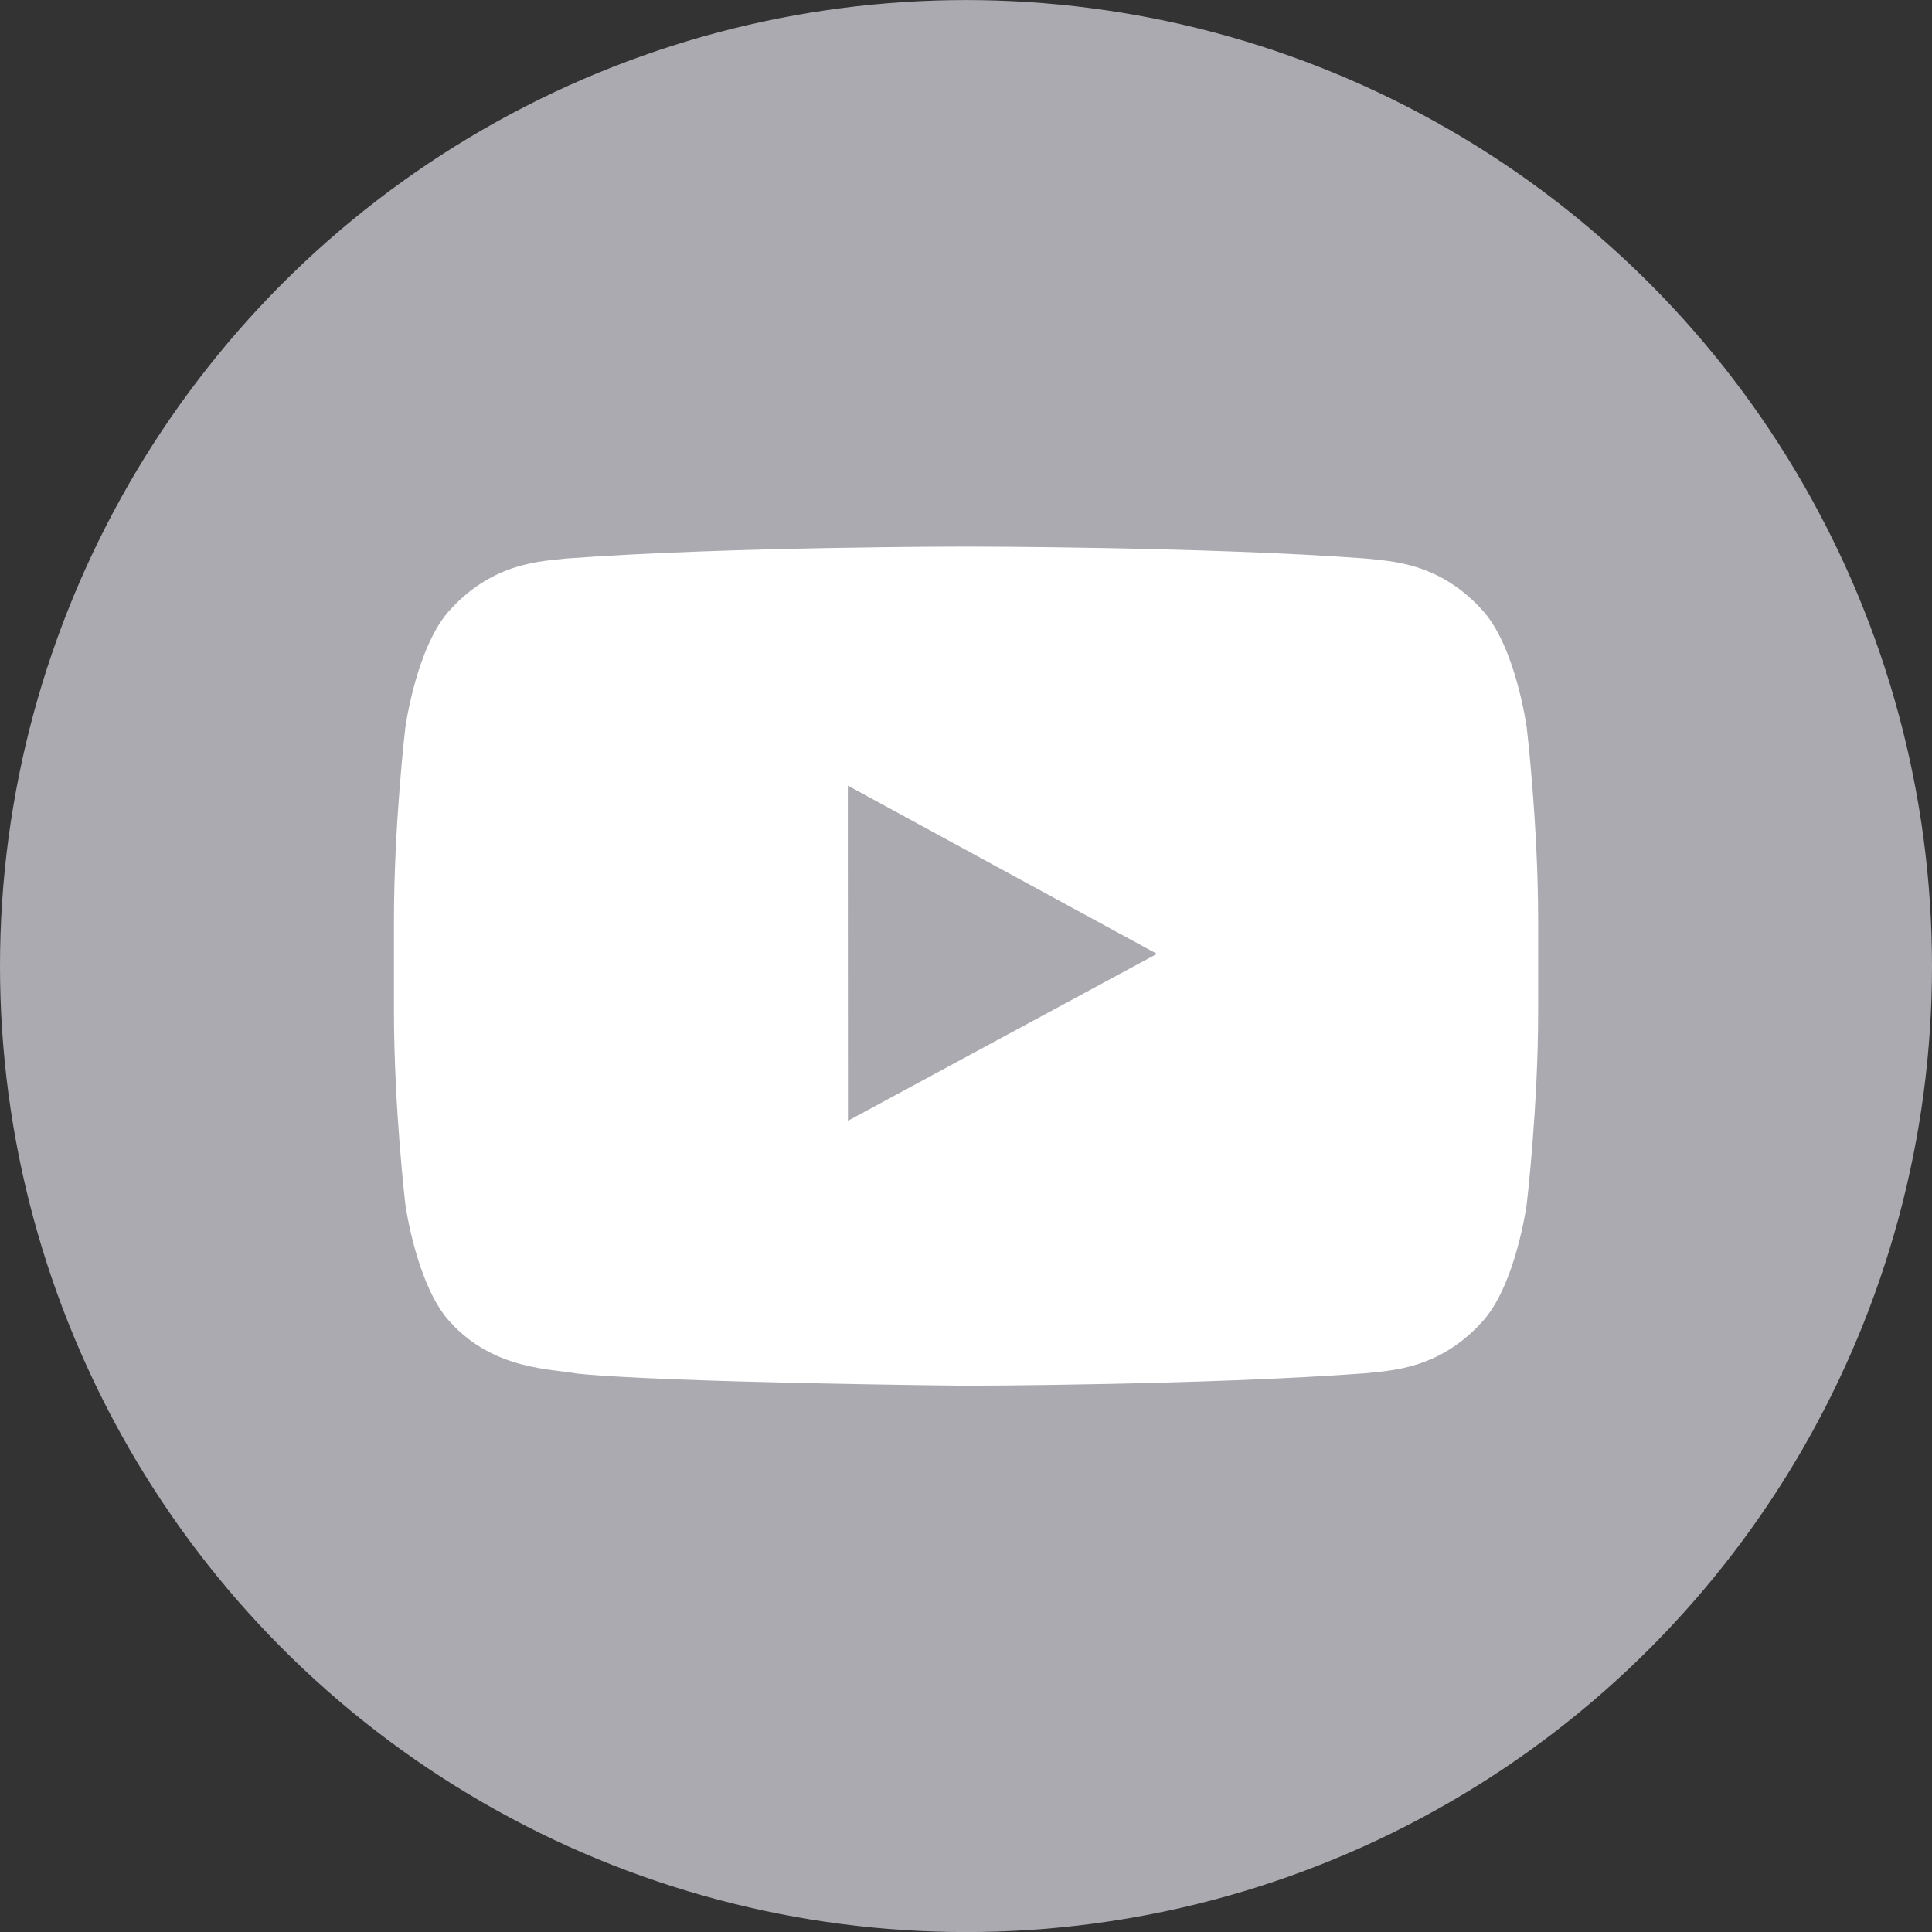 <!-- Generator: Adobe Illustrator 21.1.0, SVG Export Plug-In  -->
<svg version="1.1"
	 xmlns="http://www.w3.org/2000/svg" xmlns:xlink="http://www.w3.org/1999/xlink" xmlns:a="http://ns.adobe.com/AdobeSVGViewerExtensions/3.0/"
	 x="0px" y="0px" width="33.564px" height="33.565px" viewBox="0 0 33.564 33.565"
	 style="enable-background:new 0 0 33.564 33.565;" xml:space="preserve">
<rect x="0" y="0" width="33.564" height="33.565" fill="#333333" stroke="none"/>
<style type="text/css">
	.st0{fill:#ABAAB0;}
	.st1{fill:#FFFFFF;}
</style>
<defs>
</defs>
<g id="XMLID_1_">
	<circle id="XMLID_5_" class="st0" cx="16.782" cy="16.783" r="16.782"/>
	<path id="XMLID_2_" class="st1" d="M26.523,12.638c0,0-0.193-1.429-0.788-2.057c-0.756-0.825-1.603-0.829-1.993-0.877
		c-2.783-0.208-6.955-0.208-6.955-0.208h-0.009c0,0-4.174,0-6.954,0.208c-0.39,0.048-1.236,0.053-1.993,0.877
		c-0.595,0.628-0.789,2.059-0.789,2.059s-0.198,1.674-0.198,3.354v0.202v1.37c0,1.679,0.198,3.356,0.198,3.356
		s0.195,1.43,0.789,2.057c0.757,0.825,1.752,0.799,2.192,0.884c1.591,0.16,6.76,0.211,6.76,0.211s4.176-0.009,6.959-0.218
		c0.39-0.048,1.237-0.053,1.993-0.877c0.595-0.628,0.788-2.057,0.788-2.057s0.199-1.677,0.199-3.356v-1.283v-0.288
		C26.722,14.314,26.523,12.638,26.523,12.638z M20.099,16.571l-5.368,2.9l-0.002-4.465v-1.358l2.421,1.319L20.099,16.571z"/>
</g>
</svg>